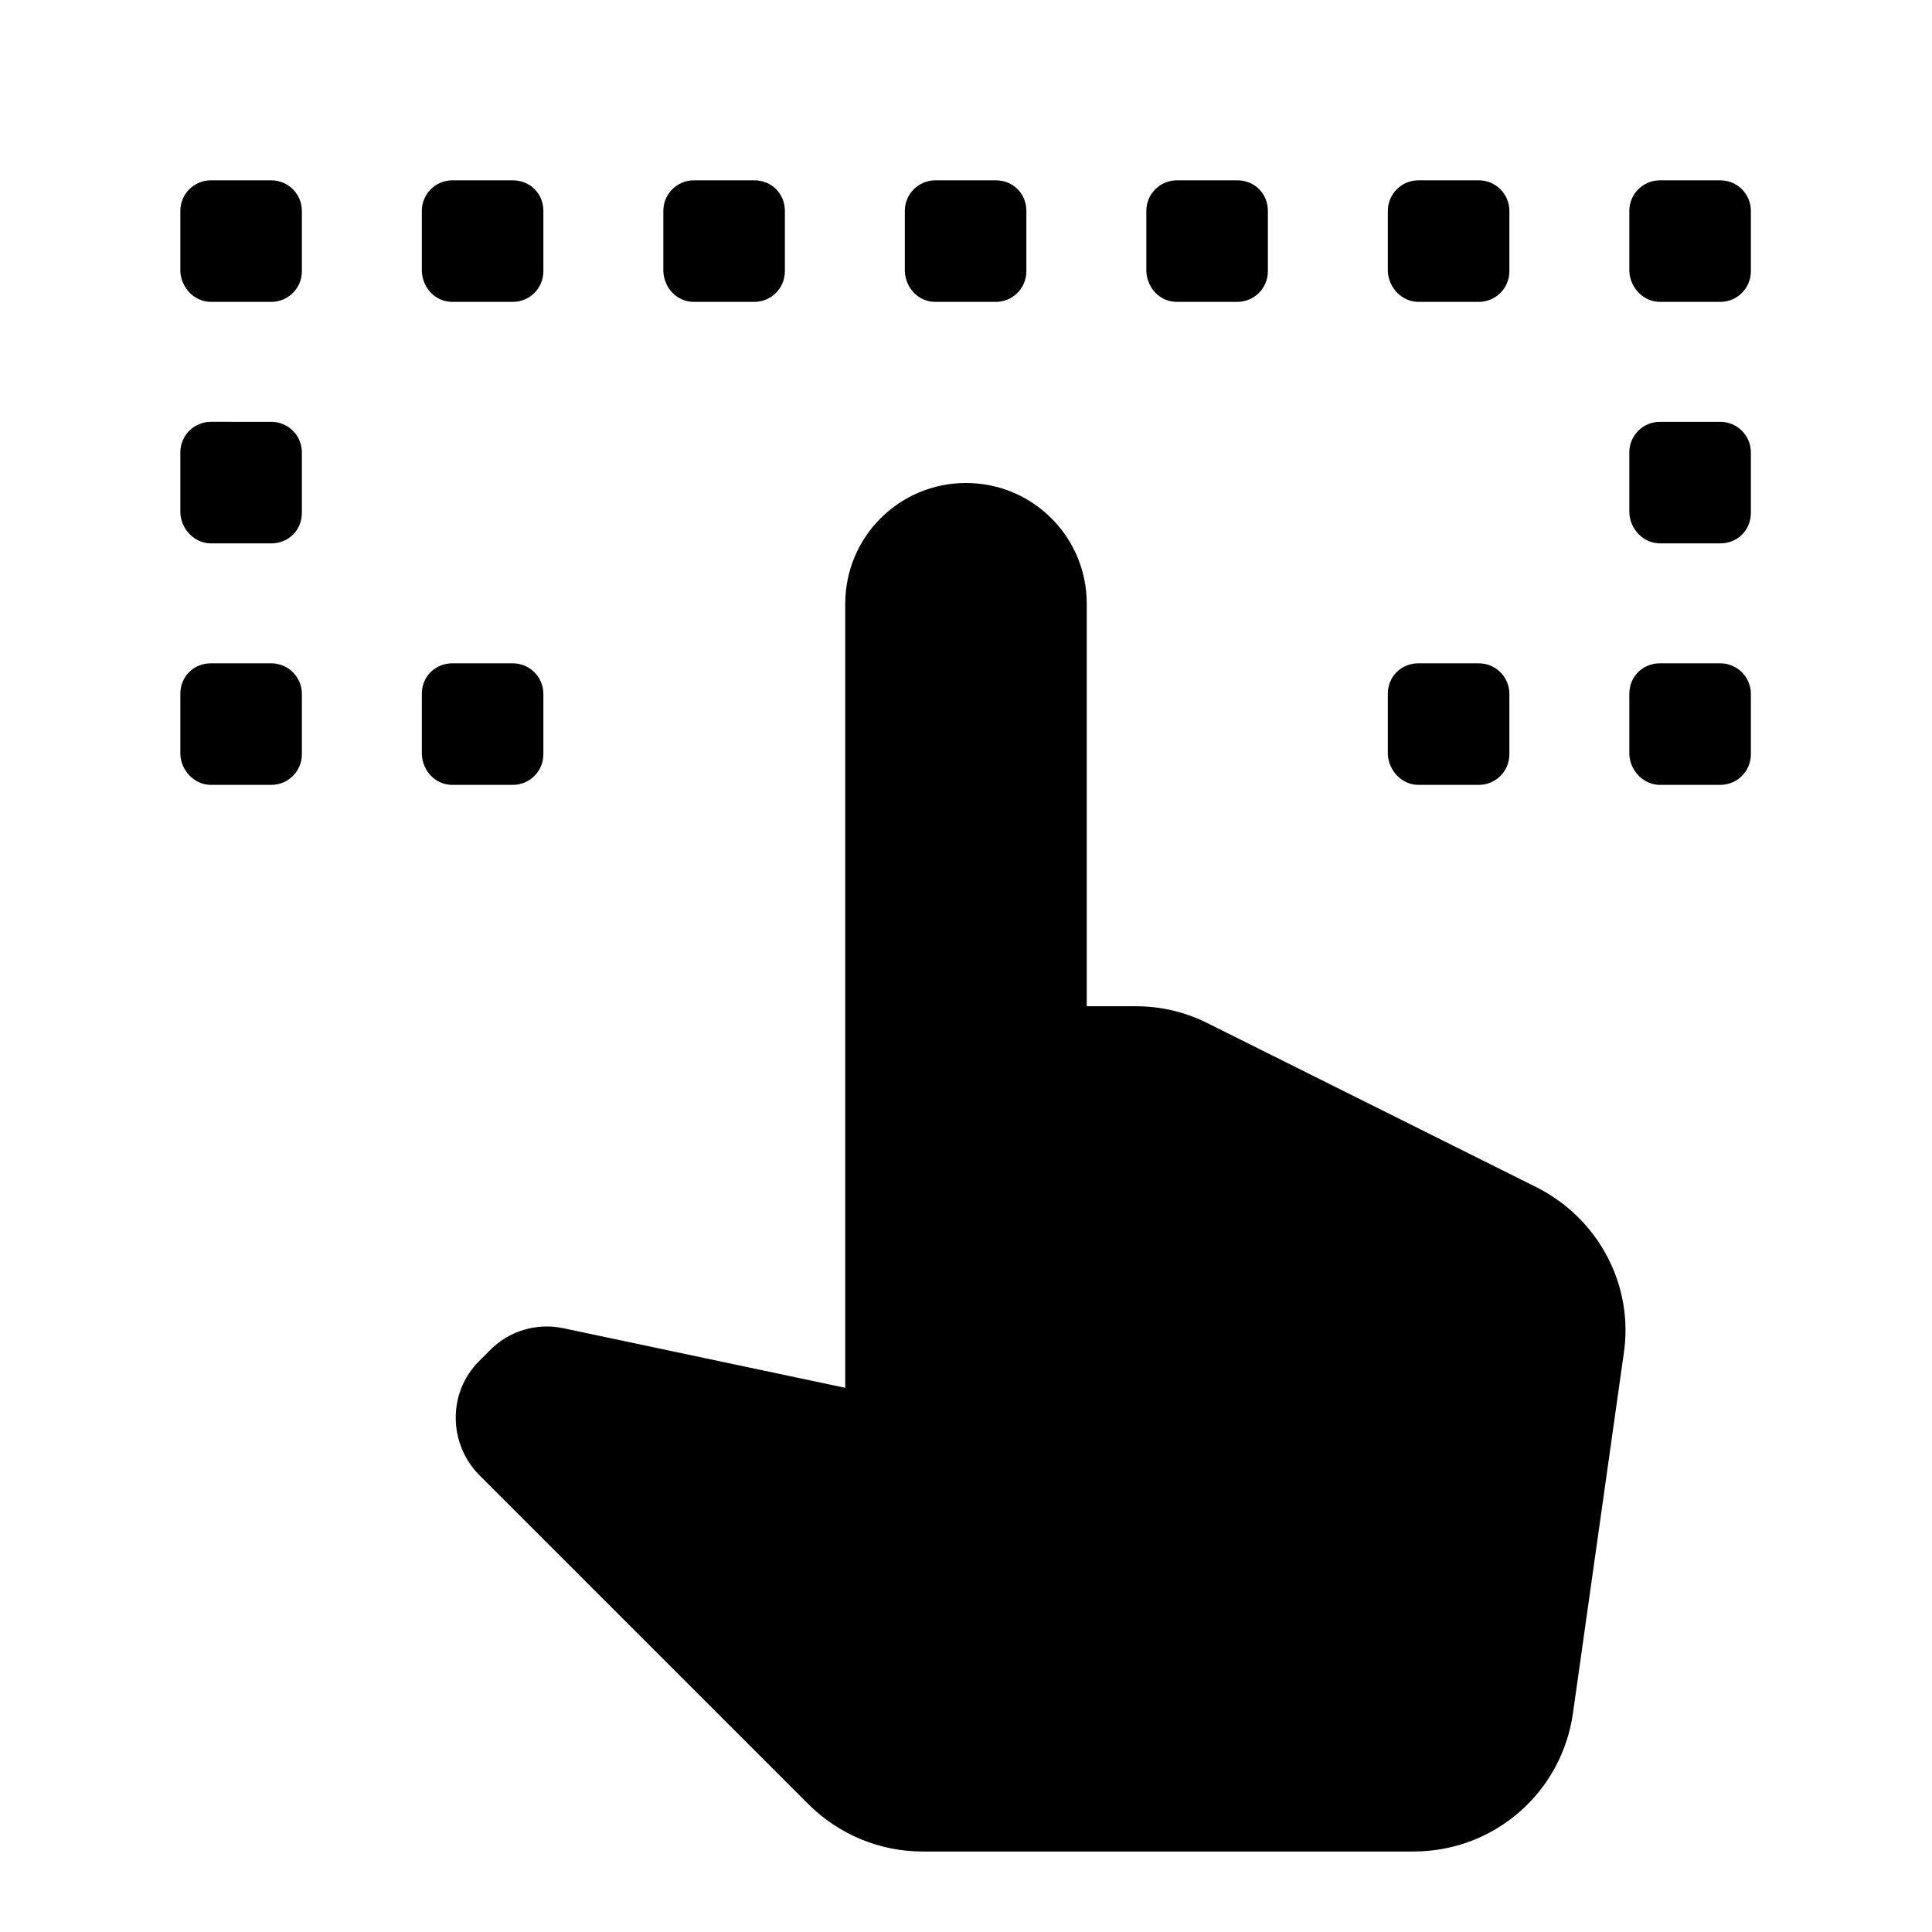 <?xml version="1.0" ?>
<svg xmlns="http://www.w3.org/2000/svg" width="24" height="24" viewBox="0 0 24 24">
  <path d="M19.09,14.75L15,12.71c-0.28,-0.14 -0.58,-0.21 -0.89,-0.21H13.5v-5C13.5,6.67 12.83,6 12,6s-1.5,0.67 -1.5,1.5v9.74L7,16.5c-0.33,-0.07 -0.68,0.03 -0.92,0.28l-0.13,0.13c-0.39,0.39 -0.38,1.02 0,1.41l4.09,4.09c0.38,0.38 0.89,0.59 1.42,0.59h6.1c1,0 1.84,-0.73 1.98,-1.72l0.63,-4.46C20.3,15.97 19.86,15.14 19.09,14.75zM2.62,9.75h0.75c0.21,0 0.38,-0.17 0.38,-0.38V8.62c0,-0.21 -0.17,-0.38 -0.38,-0.38H2.62c-0.21,0 -0.38,0.16 -0.38,0.38v0.75C2.25,9.58 2.42,9.75 2.62,9.75zM5.62,9.75h0.75c0.21,0 0.38,-0.17 0.38,-0.38V8.62c0,-0.21 -0.17,-0.38 -0.38,-0.38H5.62c-0.21,0 -0.38,0.16 -0.38,0.38v0.75C5.25,9.58 5.41,9.75 5.62,9.75zM17.62,9.75h0.75c0.21,0 0.38,-0.17 0.38,-0.38V8.62c0,-0.21 -0.17,-0.38 -0.38,-0.38h-0.75c-0.21,0 -0.38,0.16 -0.38,0.38v0.75C17.25,9.58 17.42,9.75 17.62,9.75zM20.62,9.75h0.75c0.21,0 0.38,-0.17 0.38,-0.38V8.62c0,-0.21 -0.17,-0.38 -0.38,-0.38h-0.75c-0.21,0 -0.38,0.16 -0.38,0.38v0.75C20.25,9.58 20.42,9.75 20.62,9.75zM2.62,6.75h0.75c0.21,0 0.38,-0.16 0.38,-0.38V5.62c0,-0.21 -0.17,-0.38 -0.38,-0.38H2.62c-0.21,0 -0.38,0.17 -0.38,0.38v0.75C2.25,6.58 2.42,6.75 2.62,6.75zM20.62,6.75h0.75c0.21,0 0.38,-0.16 0.38,-0.38V5.62c0,-0.21 -0.17,-0.38 -0.38,-0.38h-0.75c-0.21,0 -0.38,0.17 -0.38,0.38v0.75C20.25,6.58 20.42,6.75 20.62,6.75zM2.62,3.75h0.75c0.21,0 0.38,-0.17 0.38,-0.38V2.62c0,-0.21 -0.17,-0.38 -0.38,-0.38H2.62c-0.21,0 -0.38,0.17 -0.38,0.38v0.75C2.25,3.58 2.42,3.75 2.62,3.75zM5.62,3.75h0.75c0.21,0 0.38,-0.17 0.38,-0.38V2.62c0,-0.21 -0.16,-0.38 -0.38,-0.38H5.62c-0.21,0 -0.38,0.17 -0.38,0.38v0.75C5.25,3.58 5.41,3.75 5.62,3.75zM8.62,3.75h0.75c0.21,0 0.38,-0.17 0.38,-0.38V2.62c0,-0.21 -0.16,-0.38 -0.38,-0.38H8.62c-0.21,0 -0.38,0.17 -0.38,0.38v0.75C8.25,3.58 8.41,3.75 8.62,3.75zM14.62,3.75h0.75c0.21,0 0.38,-0.17 0.38,-0.38V2.62c0,-0.21 -0.16,-0.38 -0.38,-0.38h-0.75c-0.21,0 -0.38,0.17 -0.38,0.38v0.75C14.25,3.58 14.41,3.75 14.62,3.75zM17.62,3.75h0.75c0.21,0 0.38,-0.17 0.38,-0.38V2.62c0,-0.21 -0.17,-0.38 -0.38,-0.38h-0.75c-0.21,0 -0.38,0.17 -0.38,0.38v0.75C17.25,3.58 17.42,3.75 17.62,3.75zM20.62,3.75h0.75c0.21,0 0.38,-0.17 0.38,-0.38V2.62c0,-0.21 -0.17,-0.38 -0.38,-0.38h-0.75c-0.21,0 -0.38,0.17 -0.38,0.38v0.75C20.25,3.58 20.42,3.75 20.62,3.75zM11.62,3.75h0.75c0.21,0 0.38,-0.17 0.38,-0.38V2.62c0,-0.21 -0.16,-0.38 -0.38,-0.38h-0.75c-0.21,0 -0.38,0.17 -0.38,0.38v0.75C11.25,3.58 11.41,3.75 11.62,3.75z" fill="@android:color/white"/>
</svg>
